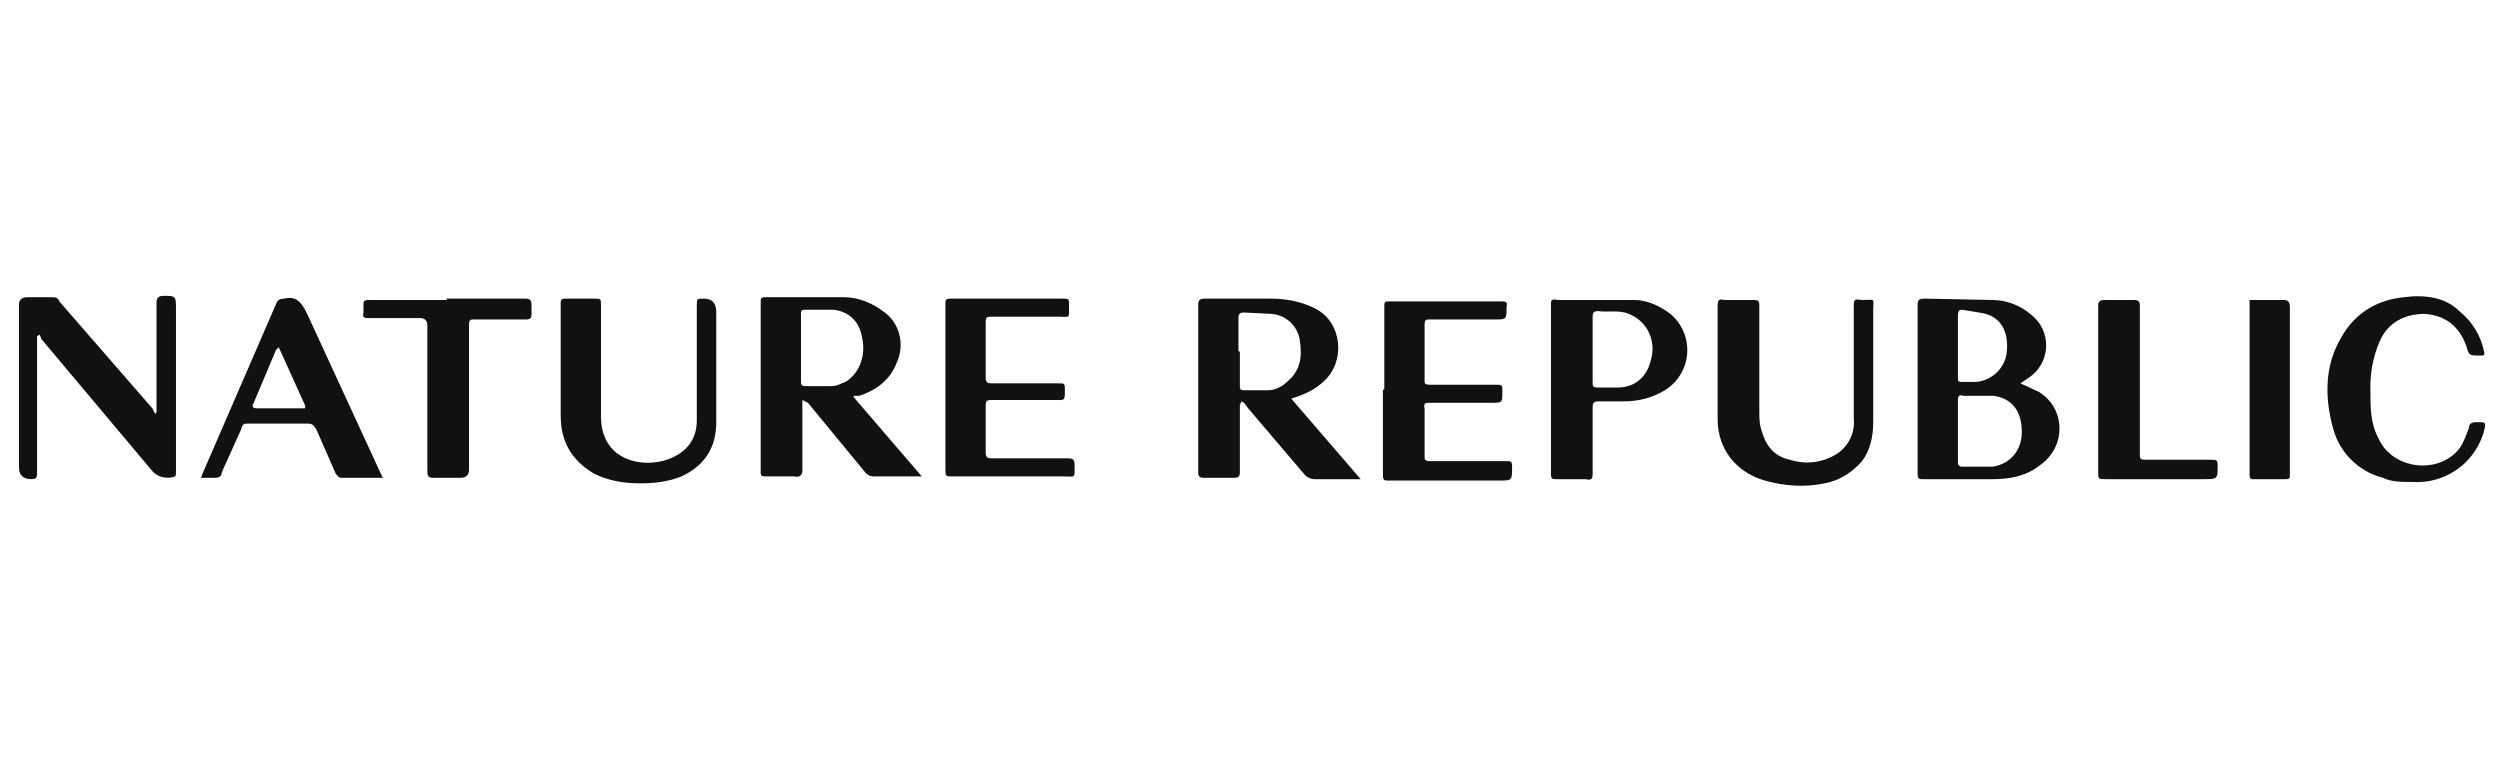 <svg width="180" height="56" viewBox="0 0 180 56" fill="none" xmlns="http://www.w3.org/2000/svg">
<path d="M61.47 28.6L66.37 34.3H62.97C62.862 34.309 62.752 34.296 62.649 34.262C62.546 34.227 62.451 34.172 62.37 34.1L58.17 29L57.77 28.8V33.9C57.77 34.2 57.57 34.4 57.17 34.3H55.17C54.87 34.3 54.77 34.3 54.77 34V21.8C54.77 21.5 54.77 21.4 55.07 21.4H60.77C61.77 21.4 62.77 21.8 63.57 22.4C64.77 23.2 65.17 24.8 64.57 26.1C64.07 27.4 63.07 28.1 61.87 28.5H61.47V28.6ZM57.67 25V27.4C57.67 27.7 57.67 27.8 58.07 27.8H59.87C60.27 27.8 60.57 27.6 60.87 27.5C61.87 26.9 62.37 25.6 62.07 24.3C61.87 23.1 61.07 22.4 59.97 22.3H58.07C57.77 22.3 57.67 22.3 57.67 22.6V25ZM2.67 24.2V34C2.67 34.3 2.67 34.5 2.27 34.5C1.67 34.5 1.37 34.2 1.37 33.7V21.9C1.37 21.6 1.57 21.4 1.97 21.4H3.67C3.97 21.4 4.17 21.4 4.27 21.7L10.97 29.4L11.17 29.8L11.27 29.7V21.8C11.27 21.5 11.37 21.3 11.77 21.3C12.67 21.3 12.67 21.3 12.67 22.3V33.9C12.67 34.4 12.67 34.3 12.17 34.4C11.57 34.4 11.17 34.2 10.87 33.8L2.97 24.4L2.87 24.1L2.67 24.2ZM51.57 26.2V30.4C51.57 32.2 50.77 33.5 49.07 34.3C48.07 34.7 47.07 34.8 46.07 34.8C44.87 34.8 43.77 34.6 42.77 34.1C41.07 33.1 40.37 31.7 40.37 29.9V21.9C40.37 21.6 40.37 21.5 40.77 21.5H42.77C43.27 21.5 43.27 21.5 43.27 22V30C43.27 31.1 43.67 32.2 44.67 32.8C46.27 33.8 48.87 33.3 49.77 31.8C50.07 31.3 50.17 30.8 50.17 30.2V22C50.17 21.5 50.17 21.5 50.67 21.5C51.27 21.5 51.57 21.8 51.57 22.5V26.2ZM68.07 27.9V21.9C68.07 21.6 68.07 21.5 68.47 21.5H76.47C76.97 21.5 76.97 21.5 76.97 22C76.97 23 77.07 22.8 76.17 22.8H71.47C71.07 22.8 70.97 22.8 70.97 23.2V27.2C70.97 27.5 71.07 27.6 71.37 27.6H76.17C76.67 27.6 76.67 27.6 76.67 28.1C76.67 28.9 76.67 28.8 75.87 28.8H71.47C71.07 28.8 70.97 28.8 70.97 29.3V32.6C70.97 32.9 71.07 33 71.37 33H76.87C77.27 33 77.37 33.1 77.37 33.5C77.37 34.5 77.47 34.3 76.47 34.3H68.47C68.17 34.3 68.07 34.3 68.07 33.9V27.9ZM27.57 34.4H24.57C24.37 34.4 24.27 34.2 24.17 34.1L22.77 30.9C22.57 30.6 22.47 30.5 22.17 30.5H17.87C17.57 30.5 17.47 30.5 17.37 30.9L15.97 34C15.97 34.3 15.77 34.4 15.47 34.4H14.47L14.67 33.9L19.87 21.9C19.97 21.6 20.17 21.5 20.47 21.5C21.27 21.3 21.67 21.7 22.07 22.5L27.37 34L27.57 34.4ZM21.97 29.2L20.07 25L19.87 25.2L18.27 29C18.07 29.3 18.27 29.4 18.47 29.4H21.97V29.2ZM32.17 21.5H37.77C38.17 21.5 38.27 21.6 38.27 22V22.6C38.27 22.9 38.17 23 37.87 23H34.17C33.87 23 33.77 23 33.77 23.4V33.8C33.77 34.2 33.57 34.4 33.17 34.4H31.17C30.87 34.4 30.77 34.3 30.77 33.9V23.4C30.77 23.1 30.57 22.9 30.27 22.9H26.57C26.27 22.9 26.07 22.9 26.17 22.5V22C26.17 21.7 26.17 21.6 26.57 21.6H32.17V21.5ZM92.97 28.7L97.97 34.5H94.67C94.515 34.5 94.362 34.464 94.223 34.395C94.084 34.325 93.963 34.224 93.87 34.1L89.87 29.4L89.57 29L89.37 28.9L89.27 29.2V34C89.27 34.3 89.17 34.4 88.87 34.4H86.67C86.37 34.4 86.27 34.3 86.27 34V22C86.27 21.6 86.37 21.5 86.77 21.5H91.47C92.57 21.5 93.67 21.7 94.67 22.2C96.67 23.2 96.87 26 95.37 27.4C94.77 28 93.97 28.4 92.97 28.7ZM89.27 25.3V27.7C89.27 28 89.27 28.1 89.57 28.1H91.27C91.87 28.1 92.37 27.8 92.77 27.4C93.67 26.6 93.77 25.6 93.57 24.4C93.37 23.4 92.57 22.7 91.57 22.6L89.57 22.5C89.27 22.5 89.17 22.6 89.17 22.9V25.3H89.27ZM145.47 27.6L146.77 28.2C148.77 29.4 148.77 32.2 146.87 33.5C145.87 34.3 144.67 34.5 143.47 34.5H138.47C138.17 34.5 138.07 34.5 138.07 34.1V22C138.07 21.7 138.07 21.5 138.57 21.5L143.47 21.6C144.47 21.6 145.47 22 146.17 22.6C146.536 22.866 146.832 23.216 147.033 23.621C147.234 24.026 147.333 24.474 147.324 24.926C147.314 25.378 147.195 25.821 146.976 26.217C146.758 26.613 146.447 26.95 146.07 27.2L145.47 27.6ZM140.97 31V33.2C140.97 33.4 140.97 33.6 141.27 33.6H143.47C144.77 33.4 145.57 32.4 145.57 31.1C145.57 29.6 144.87 28.7 143.57 28.5H141.37C141.07 28.4 140.97 28.5 140.97 28.8V31ZM140.97 25V27.2C140.97 27.4 140.97 27.5 141.27 27.5H142.27C143.37 27.4 144.27 26.6 144.47 25.5C144.67 24 144.17 22.7 142.47 22.5L141.27 22.3C141.07 22.3 140.97 22.4 140.97 22.7V24.9V25ZM134.87 26.3V30.4C134.87 31.4 134.67 32.4 134.07 33.2C133.37 34 132.47 34.6 131.37 34.8C129.97 35.1 128.47 35 127.07 34.6C124.97 34 123.67 32.3 123.67 30.2V22C123.67 21.6 123.77 21.5 124.17 21.6H126.17C126.57 21.6 126.67 21.6 126.67 22V29.5C126.67 30.1 126.67 30.6 126.87 31.1C127.17 32.2 127.87 32.9 128.87 33.1C129.453 33.291 130.071 33.344 130.678 33.258C131.285 33.171 131.864 32.946 132.37 32.6C133.17 32 133.57 31.1 133.47 30.1V22.1C133.47 21.6 133.47 21.5 134.07 21.6C135.07 21.6 134.87 21.4 134.87 22.4V26.2V26.3ZM111.67 28V22C111.67 21.6 111.67 21.5 112.17 21.6H117.67C118.57 21.6 119.47 22 120.27 22.6C120.683 22.946 121.007 23.385 121.217 23.881C121.427 24.377 121.516 24.915 121.477 25.452C121.438 25.989 121.272 26.509 120.992 26.97C120.713 27.43 120.328 27.817 119.87 28.1C118.87 28.7 117.87 28.9 116.87 28.9H115.07C114.77 28.9 114.67 29 114.67 29.3V34.1C114.67 34.5 114.57 34.6 114.17 34.5H112.17C111.77 34.5 111.67 34.5 111.67 34.1V28.1V28ZM114.67 25.2V27.5C114.67 27.8 114.67 27.9 115.07 27.9H116.47C117.67 27.9 118.57 27.2 118.87 25.9C119.27 24.5 118.57 23.1 117.27 22.6C116.57 22.3 115.77 22.5 115.07 22.4C114.77 22.4 114.67 22.5 114.67 22.8V25.2ZM99.67 28V22.2C99.67 21.7 99.67 21.7 100.07 21.7H108.07C108.37 21.7 108.57 21.7 108.47 22.1C108.47 23 108.47 23 107.67 23H102.97C102.67 23 102.57 23 102.57 23.4V27.4C102.57 27.6 102.57 27.7 102.97 27.7H107.67C108.17 27.7 108.17 27.7 108.17 28.2C108.17 29 108.17 29 107.37 29H102.97C102.67 29 102.47 29 102.57 29.4V32.8C102.57 33.1 102.57 33.2 102.97 33.2H108.47C108.77 33.2 108.87 33.2 108.87 33.6C108.87 34.6 108.87 34.6 107.97 34.6H100.07C99.57 34.6 99.57 34.6 99.57 34V28.1L99.67 28ZM170.67 28.1C170.67 29.4 170.67 30.5 171.27 31.6C172.27 33.8 175.57 34.2 177.07 32.3C177.37 31.9 177.57 31.3 177.77 30.8C177.77 30.5 177.97 30.4 178.27 30.4C178.97 30.4 179.07 30.3 178.77 31.3C178.418 32.352 177.725 33.258 176.802 33.873C175.879 34.489 174.777 34.78 173.67 34.7C172.87 34.7 172.17 34.7 171.57 34.4C170.702 34.177 169.911 33.726 169.277 33.093C168.644 32.459 168.193 31.668 167.97 30.8C167.37 28.6 167.37 26.3 168.57 24.3C169.57 22.5 171.17 21.6 173.07 21.4C174.57 21.2 176.07 21.4 177.07 22.4C178.012 23.151 178.651 24.216 178.87 25.4C178.87 25.6 178.87 25.6 178.57 25.6C177.77 25.6 177.77 25.6 177.57 24.9C177.07 23.5 176.07 22.7 174.57 22.6C173.17 22.6 171.97 23.2 171.37 24.5C170.868 25.632 170.629 26.863 170.67 28.1ZM154.07 27.4V32.7C154.07 33 154.07 33.1 154.47 33.1H159.17C159.57 33.1 159.67 33.1 159.67 33.5C159.67 34.5 159.67 34.5 158.67 34.5H151.67C151.07 34.5 151.07 34.5 151.07 34V22C151.07 21.7 151.17 21.6 151.57 21.6H153.67C153.97 21.6 154.07 21.7 154.07 22V27.4ZM161.97 21.6H164.47C164.77 21.6 164.87 21.8 164.87 22.1V34.2C164.87 34.4 164.87 34.5 164.57 34.5H162.17C161.97 34.5 161.97 34.3 161.97 34.1V21.6Z" fill="#111111"/>
</svg>

